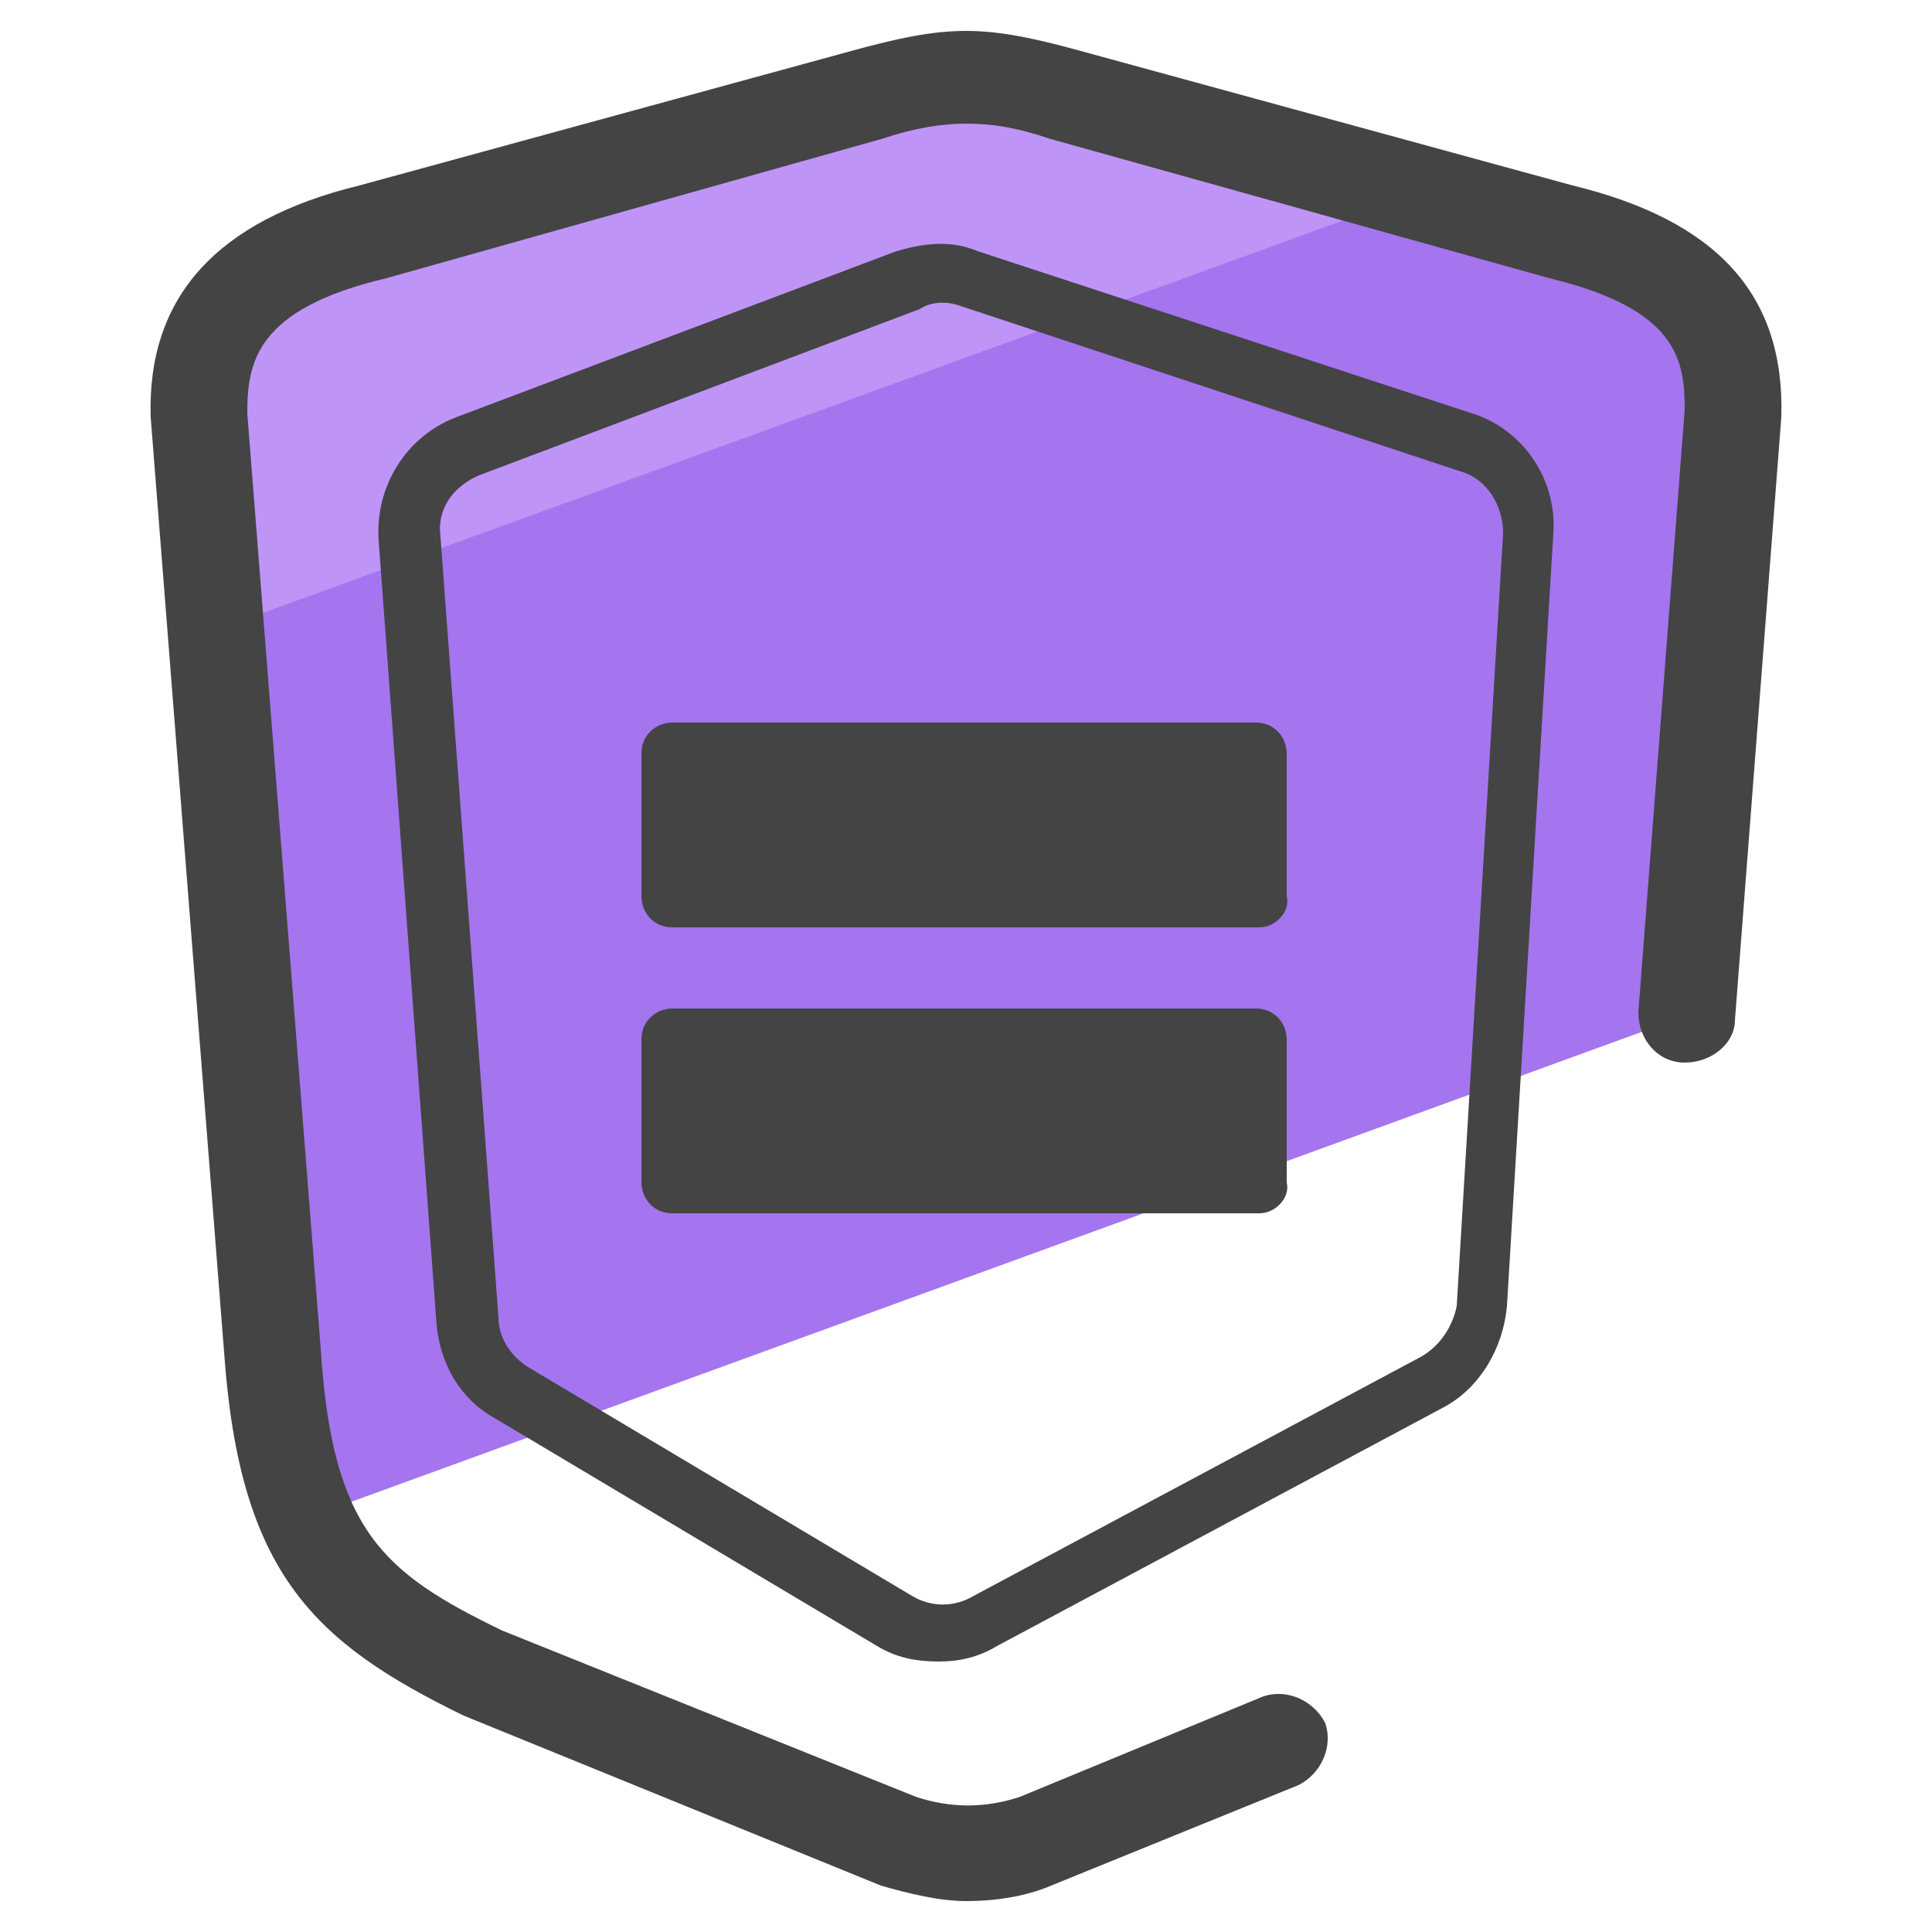 <?xml version="1.0" encoding="utf-8"?>
<!-- Generator: Adobe Illustrator 24.0.0, SVG Export Plug-In . SVG Version: 6.00 Build 0)  -->
<svg version="1.1" id="Camada_1" xmlns="http://www.w3.org/2000/svg" xmlns:xlink="http://www.w3.org/1999/xlink" x="0px" y="0px"
	 viewBox="0 0 50 50" style="enable-background:new 0 0 50 50;" xml:space="preserve">
<style type="text/css">
	.st0{fill:#A475EF;}
	.st1{fill:#BF94F7;}
	.st2{fill:#444444;}
</style>
<g>
	<path class="st0" d="M44.8,10.7l-1.2,15.6l-35.7,13c-0.5-1.1-0.7-2.5-0.8-4.3L5.2,10.7C5.1,8.3,6.3,6.8,9.6,6l12.8-3.6
		C23.4,2.2,24.2,2,25,2c0.8,0,1.6,0.2,2.6,0.4L40.4,6C43.7,6.8,44.9,8.3,44.8,10.7z"/>
</g>
<g>
	<path class="st1" d="M36.7,5L5.6,16.3l-0.4-5.6C5.1,8.3,6.3,6.8,9.6,6l12.8-3.6C23.4,2.2,24.2,2,25,2c0.8,0,1.6,0.2,2.6,0.4L36.7,5
		z"/>
</g>
<g>
	<g>
		<path class="st2" d="M40.7,4.8L27.9,1.3c-1.1-0.3-2-0.5-2.9-0.5c-0.9,0-1.8,0.2-2.9,0.5L9.3,4.8c-3.7,0.9-5.5,2.9-5.4,6L5.8,35
			c0.4,5.7,2.3,7.5,6.2,9.4l10.8,4.4c0.7,0.2,1.5,0.4,2.2,0.4c0.7,0,1.5-0.1,2.2-0.4l6.4-2.6c0.6-0.3,0.9-1,0.7-1.6
			c-0.3-0.6-1-0.9-1.6-0.7c0,0,0,0,0,0l-6.3,2.6c-0.9,0.3-1.8,0.3-2.7,0L13,42.2c-3.1-1.5-4.4-2.6-4.7-7.3L6.4,10.7
			C6.4,9.4,6.6,8,10,7.2l12.8-3.6c0.9-0.3,1.6-0.4,2.2-0.4c0.7,0,1.3,0.1,2.2,0.4l12.9,3.6c3.3,0.8,3.5,2.1,3.5,3.4l-1.2,15.6
			c0,0.7,0.5,1.3,1.2,1.3c0.7,0,1.3-0.5,1.3-1.1l1.2-15.6C46.2,7.6,44.4,5.7,40.7,4.8z"/>
	</g>
</g>
<g>
	<path class="st2" d="M24.3,43c-0.6,0-1.1-0.1-1.6-0.4l-9.9-5.9c-0.9-0.5-1.4-1.4-1.5-2.4L9.8,14c-0.1-1.4,0.7-2.7,2-3.2l11.4-4.3
		l0,0c0.7-0.2,1.4-0.3,2.1,0l12.8,4.2c1.3,0.4,2.2,1.7,2.1,3.1l-1.2,20c-0.1,1.1-0.7,2.1-1.6,2.6l-11.6,6.2
		C25.3,42.9,24.8,43,24.3,43z M23.8,8l-11.4,4.3c-0.7,0.3-1.1,0.9-1,1.6l1.5,20.2c0,0.5,0.3,1,0.8,1.3l9.9,5.9
		c0.5,0.3,1.1,0.3,1.6,0l11.6-6.2c0.5-0.3,0.8-0.8,0.9-1.3l1.2-20c0-0.7-0.4-1.4-1.1-1.6L24.8,7.9C24.5,7.8,24.1,7.8,23.8,8L23.8,8z
		"/>
</g>
<g>
	<path class="st2" d="M32.6,24H17.4c-0.5,0-0.8-0.4-0.8-0.8c0,0,0,0,0,0v-3.7c0-0.5,0.4-0.8,0.8-0.8c0,0,0,0,0,0h15.1
		c0.5,0,0.8,0.4,0.8,0.8c0,0,0,0,0,0v3.7C33.4,23.6,33,24,32.6,24z M32.6,31.4H17.4c-0.5,0-0.8-0.4-0.8-0.8c0,0,0,0,0,0v-3.7
		c0-0.5,0.4-0.8,0.8-0.8c0,0,0,0,0,0h15.1c0.5,0,0.8,0.4,0.8,0.8c0,0,0,0,0,0v3.7C33.4,31,33,31.4,32.6,31.4z"/>
</g>
</svg>
